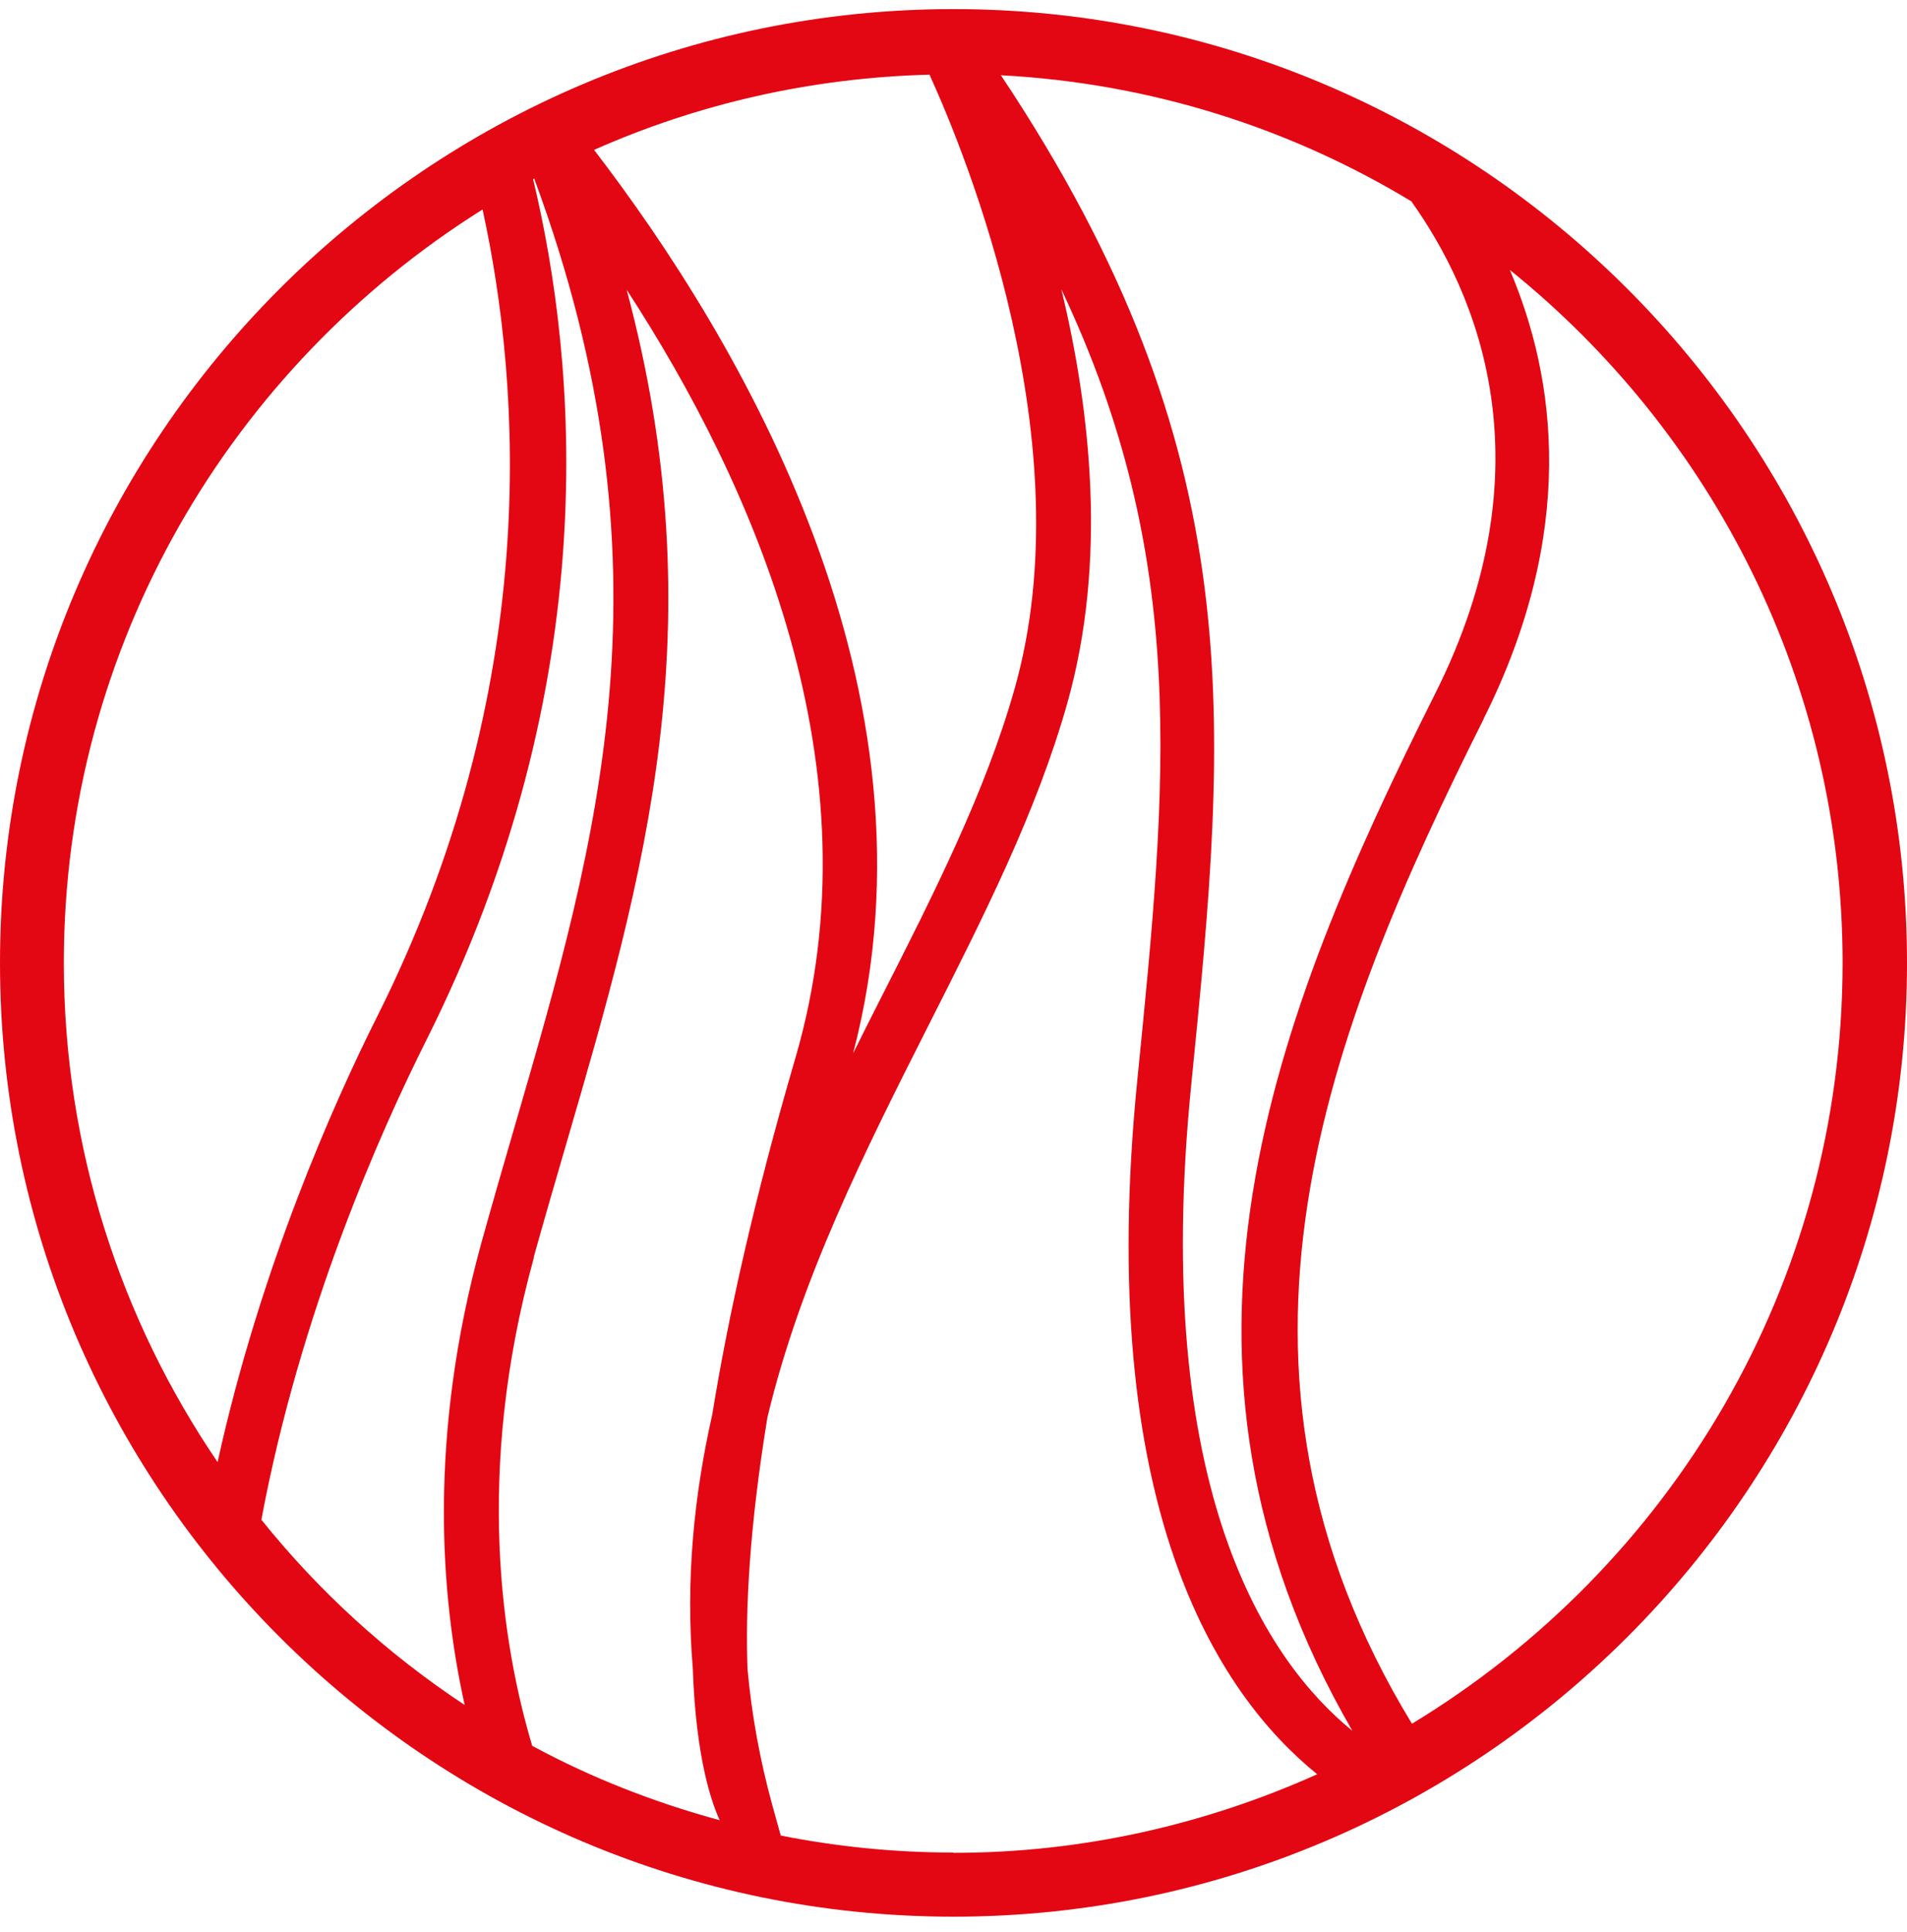 <svg width="79" height="80" viewBox="0 0 79 80" fill="none" xmlns="http://www.w3.org/2000/svg">
<path d="M39.5 0.377C17.723 0.377 0 18.1 0 39.877C0 61.655 17.723 79.377 39.5 79.377C61.277 79.377 79 61.655 79 39.877C79 18.1 61.277 0.377 39.5 0.377ZM39.5 76.721C37.044 76.721 34.658 76.475 32.343 76.016L31.99 74.747C31.461 72.82 31.132 70.939 30.968 69.129C30.874 66.697 31.038 63.3 31.79 58.705C33.165 52.946 35.845 47.646 38.477 42.44C40.781 37.891 42.955 33.59 44.213 29.124C45.858 23.306 45.2 17.078 43.966 11.977C49.266 23.177 48.361 32.285 47.116 44.719C45.341 62.43 50.453 70.152 54.567 73.478C49.96 75.546 44.871 76.733 39.5 76.733V76.721ZM10.824 62.959C12.434 54.321 15.772 46.847 17.64 43.121C25.115 28.242 23.904 14.998 22.083 7.417C22.095 7.417 22.118 7.405 22.13 7.394C28.065 23.448 24.798 34.706 21.343 46.576C20.872 48.186 20.402 49.82 19.944 51.465C17.723 59.516 18.252 66.121 19.25 70.61C16.066 68.506 13.222 65.921 10.836 62.947L10.824 62.959ZM38.501 3.081C40.064 6.512 44.894 18.394 42.038 28.501C40.84 32.755 38.713 36.963 36.456 41.405C36.08 42.134 35.716 42.874 35.34 43.627C39.288 28.583 30.627 14.046 24.61 6.207C28.876 4.315 33.565 3.222 38.501 3.092V3.081ZM58.48 8.357C61.172 12.142 64.227 19.228 59.444 28.748C52.769 42.063 47.116 56.296 56.024 71.68C52.522 68.835 47.656 61.772 49.349 44.919C50.853 29.876 51.922 18.805 41.463 3.116C47.668 3.445 53.45 5.302 58.48 8.346V8.357ZM15.619 42.11C13.844 45.648 10.789 52.488 9.014 60.55C4.995 54.65 2.644 47.528 2.644 39.877C2.644 26.726 9.59 15.197 19.991 8.675C21.601 16.032 22.471 28.454 15.619 42.11ZM22.106 52.077C22.565 50.431 23.035 48.821 23.505 47.211C26.678 36.316 29.687 25.927 25.961 12.001C31.203 20.039 36.444 31.839 32.954 43.803C31.238 49.679 30.157 54.556 29.51 58.564C28.758 61.89 28.394 65.392 28.7 69.094C28.829 72.937 29.534 74.782 29.816 75.382C27.089 74.641 24.48 73.619 22.048 72.302C20.837 68.26 19.627 61.079 22.118 52.077H22.106ZM61.465 29.759C65.32 22.061 64.474 15.703 62.547 11.178C70.938 17.936 76.332 28.278 76.332 39.877C76.332 53.24 69.163 64.922 58.492 71.386C49.478 56.601 54.966 42.745 61.465 29.77V29.759Z" fill="#E30613"/>
</svg>
